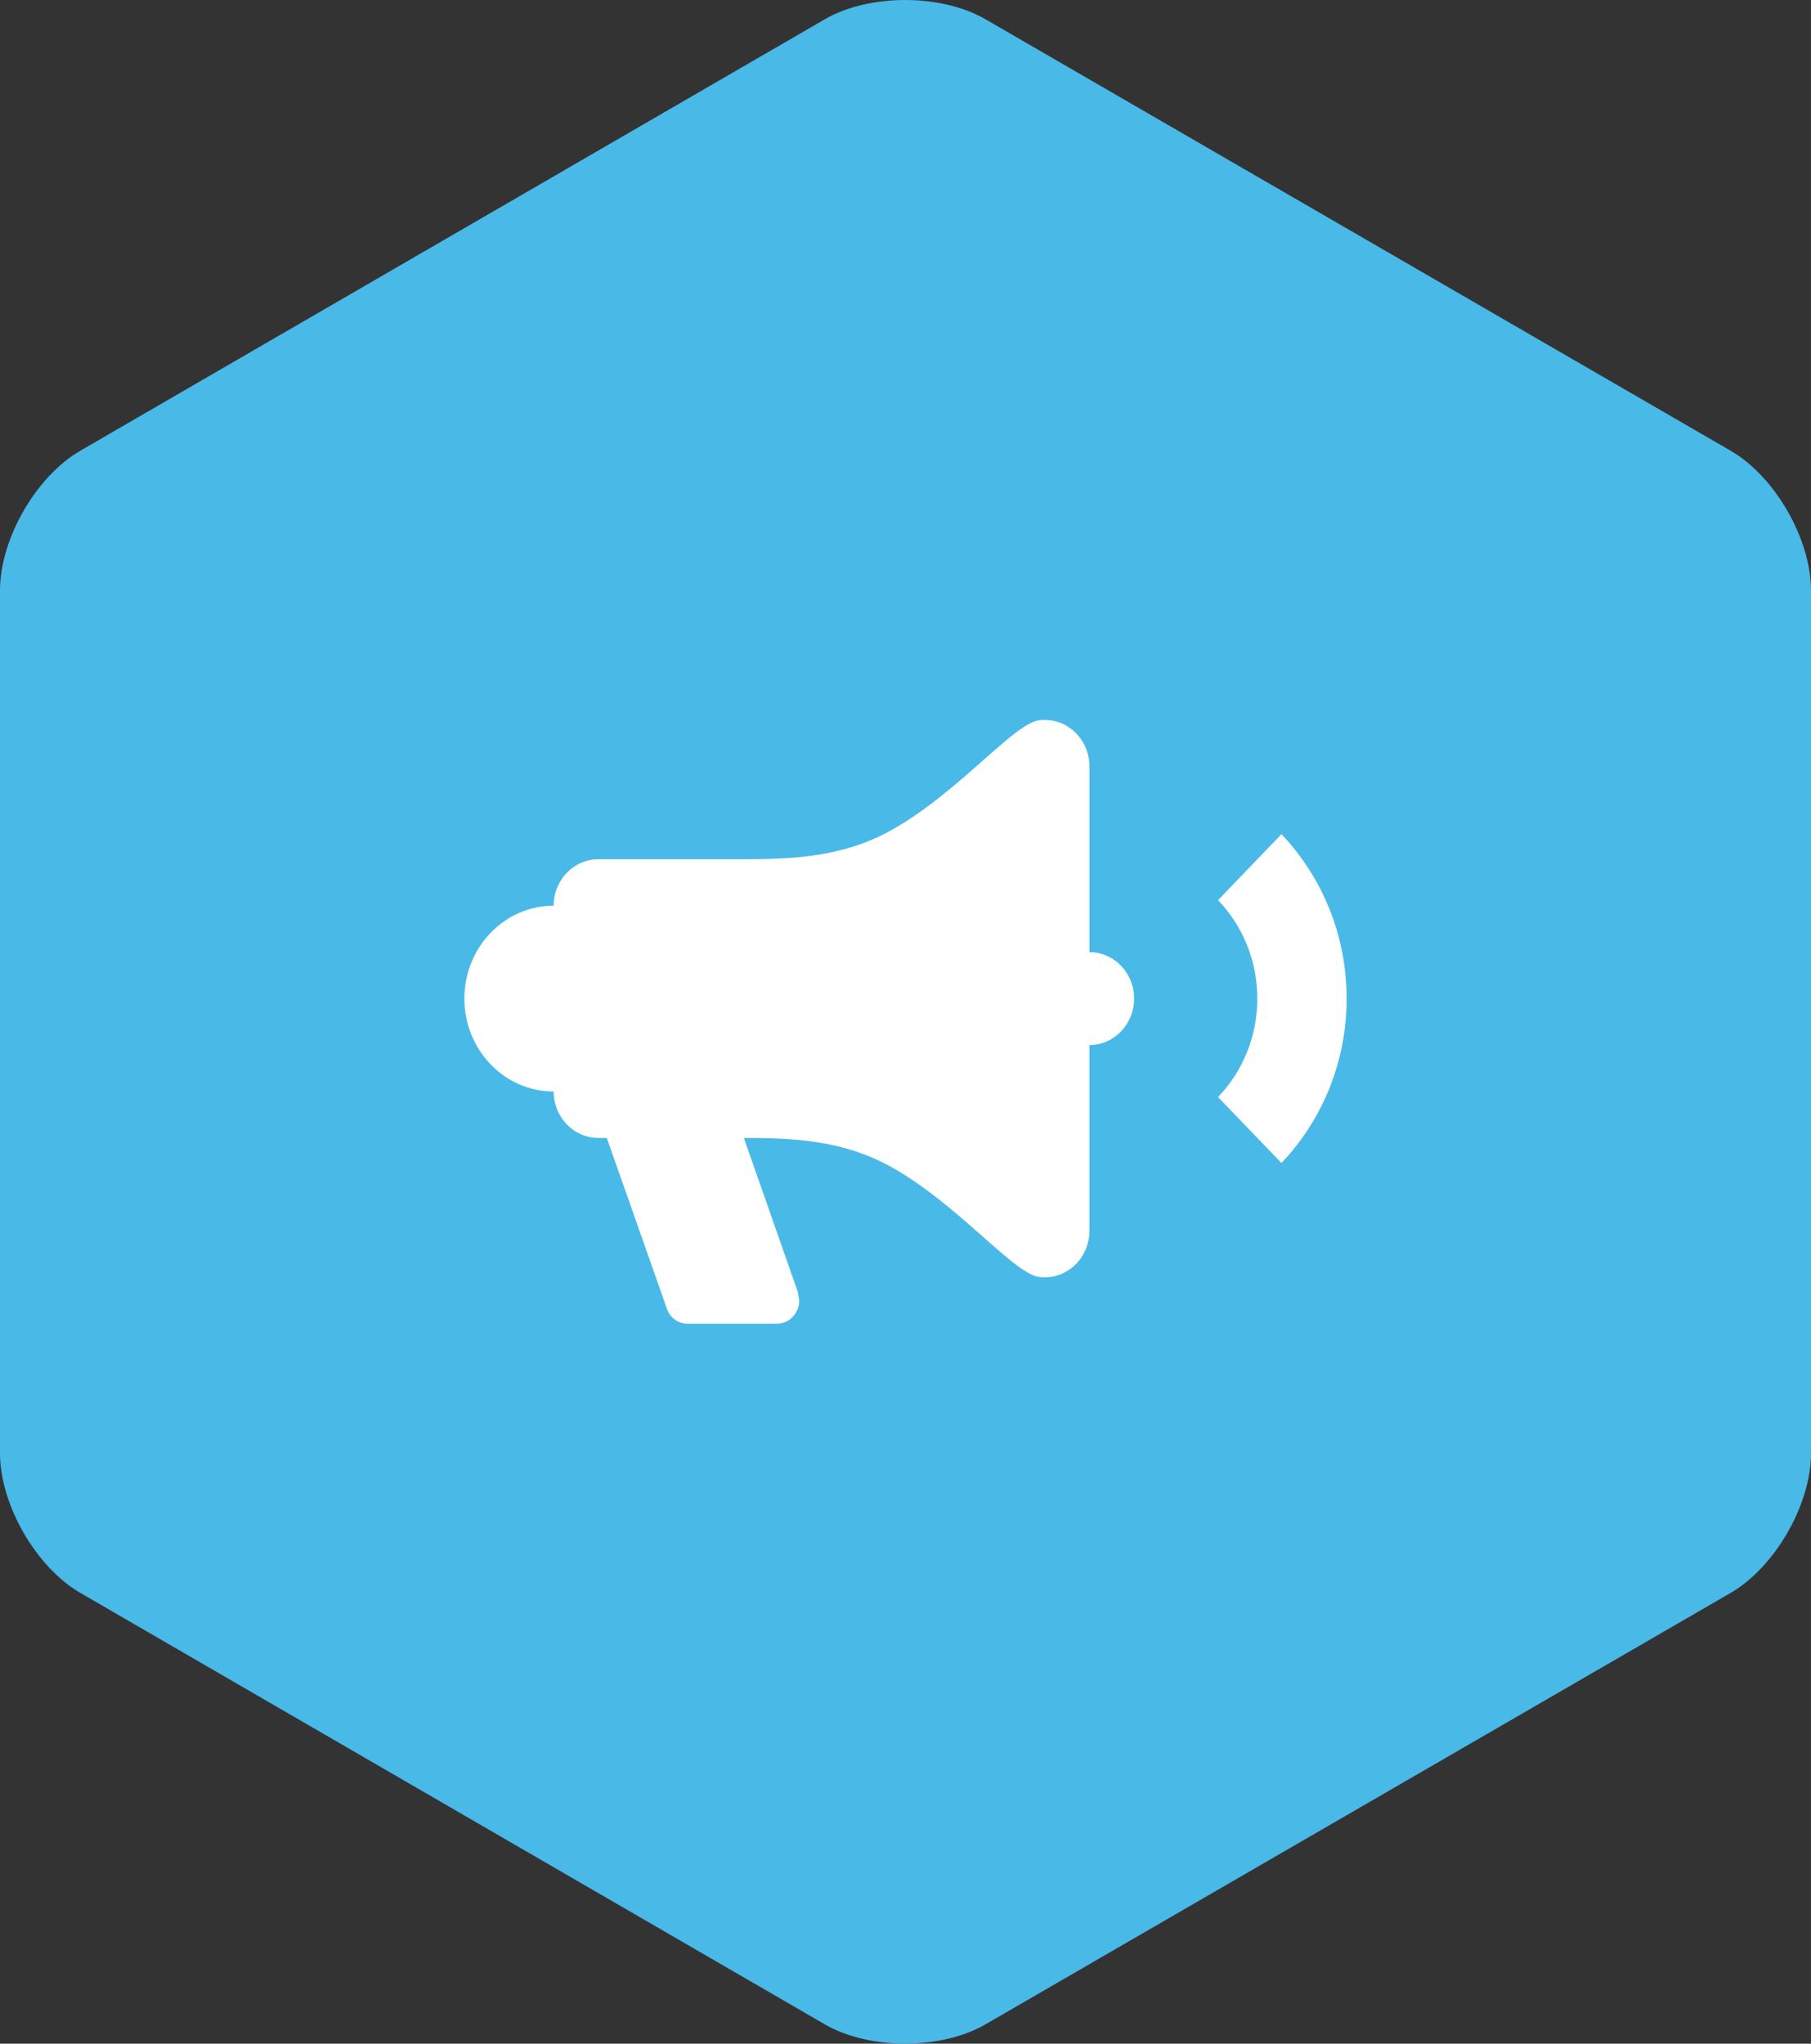 <svg width="78" height="88" viewBox="0 0 78 88" xmlns="http://www.w3.org/2000/svg"><rect x="0" y="0" width="78" height="88" fill="#333333" stroke="none"/><g fill="none"><path d="M35.524.83c1.911-1.107 5.013-1.105 6.922 0l32.092 18.578c1.912 1.107 3.462 3.803 3.462 6.013v37.157c0 2.214-1.554 4.908-3.462 6.013l-32.092 18.578c-1.912 1.107-5.015 1.105-6.922 0l-32.064-18.578c-1.911-1.107-3.46-3.803-3.46-6.013v-37.157c0-2.214 1.552-4.908 3.46-6.013l32.064-18.578z" fill="#49B9E8"/><path d="M46.922 45v8c0 1.105-.861 2-1.923 2-.327 0-.635 0-1.808-1-1.192-1-3.211-3-5.288-4-1.923-.92-3.904-1-5.865-1l2.327 6.64.058.36c0 .552-.43 1-.961 1h-3.846c-.423 0-.788-.28-.904-.68l-2.577-7.32h-.365c-1.062 0-1.923-.895-1.923-2-2.124 0-3.846-1.791-3.846-4s1.722-4 3.846-4c0-1.105.861-2 1.923-2h5.769c2.135 0 4.269 0 6.365-1 2.077-1 4.096-3 5.288-4 1.173-1 1.481-1 1.808-1 1.062 0 1.923.895 1.923 2v8c1.062 0 1.923.895 1.923 2s-.861 2-1.923 2zm11.078-2c0 2.76-1.077 5.26-2.808 7.08l-2.731-2.84c1.038-1.08 1.692-2.58 1.692-4.24 0-1.66-.654-3.16-1.692-4.24l2.731-2.84c1.731 1.82 2.808 4.32 2.808 7.08z" fill="#fff"/></g></svg>
